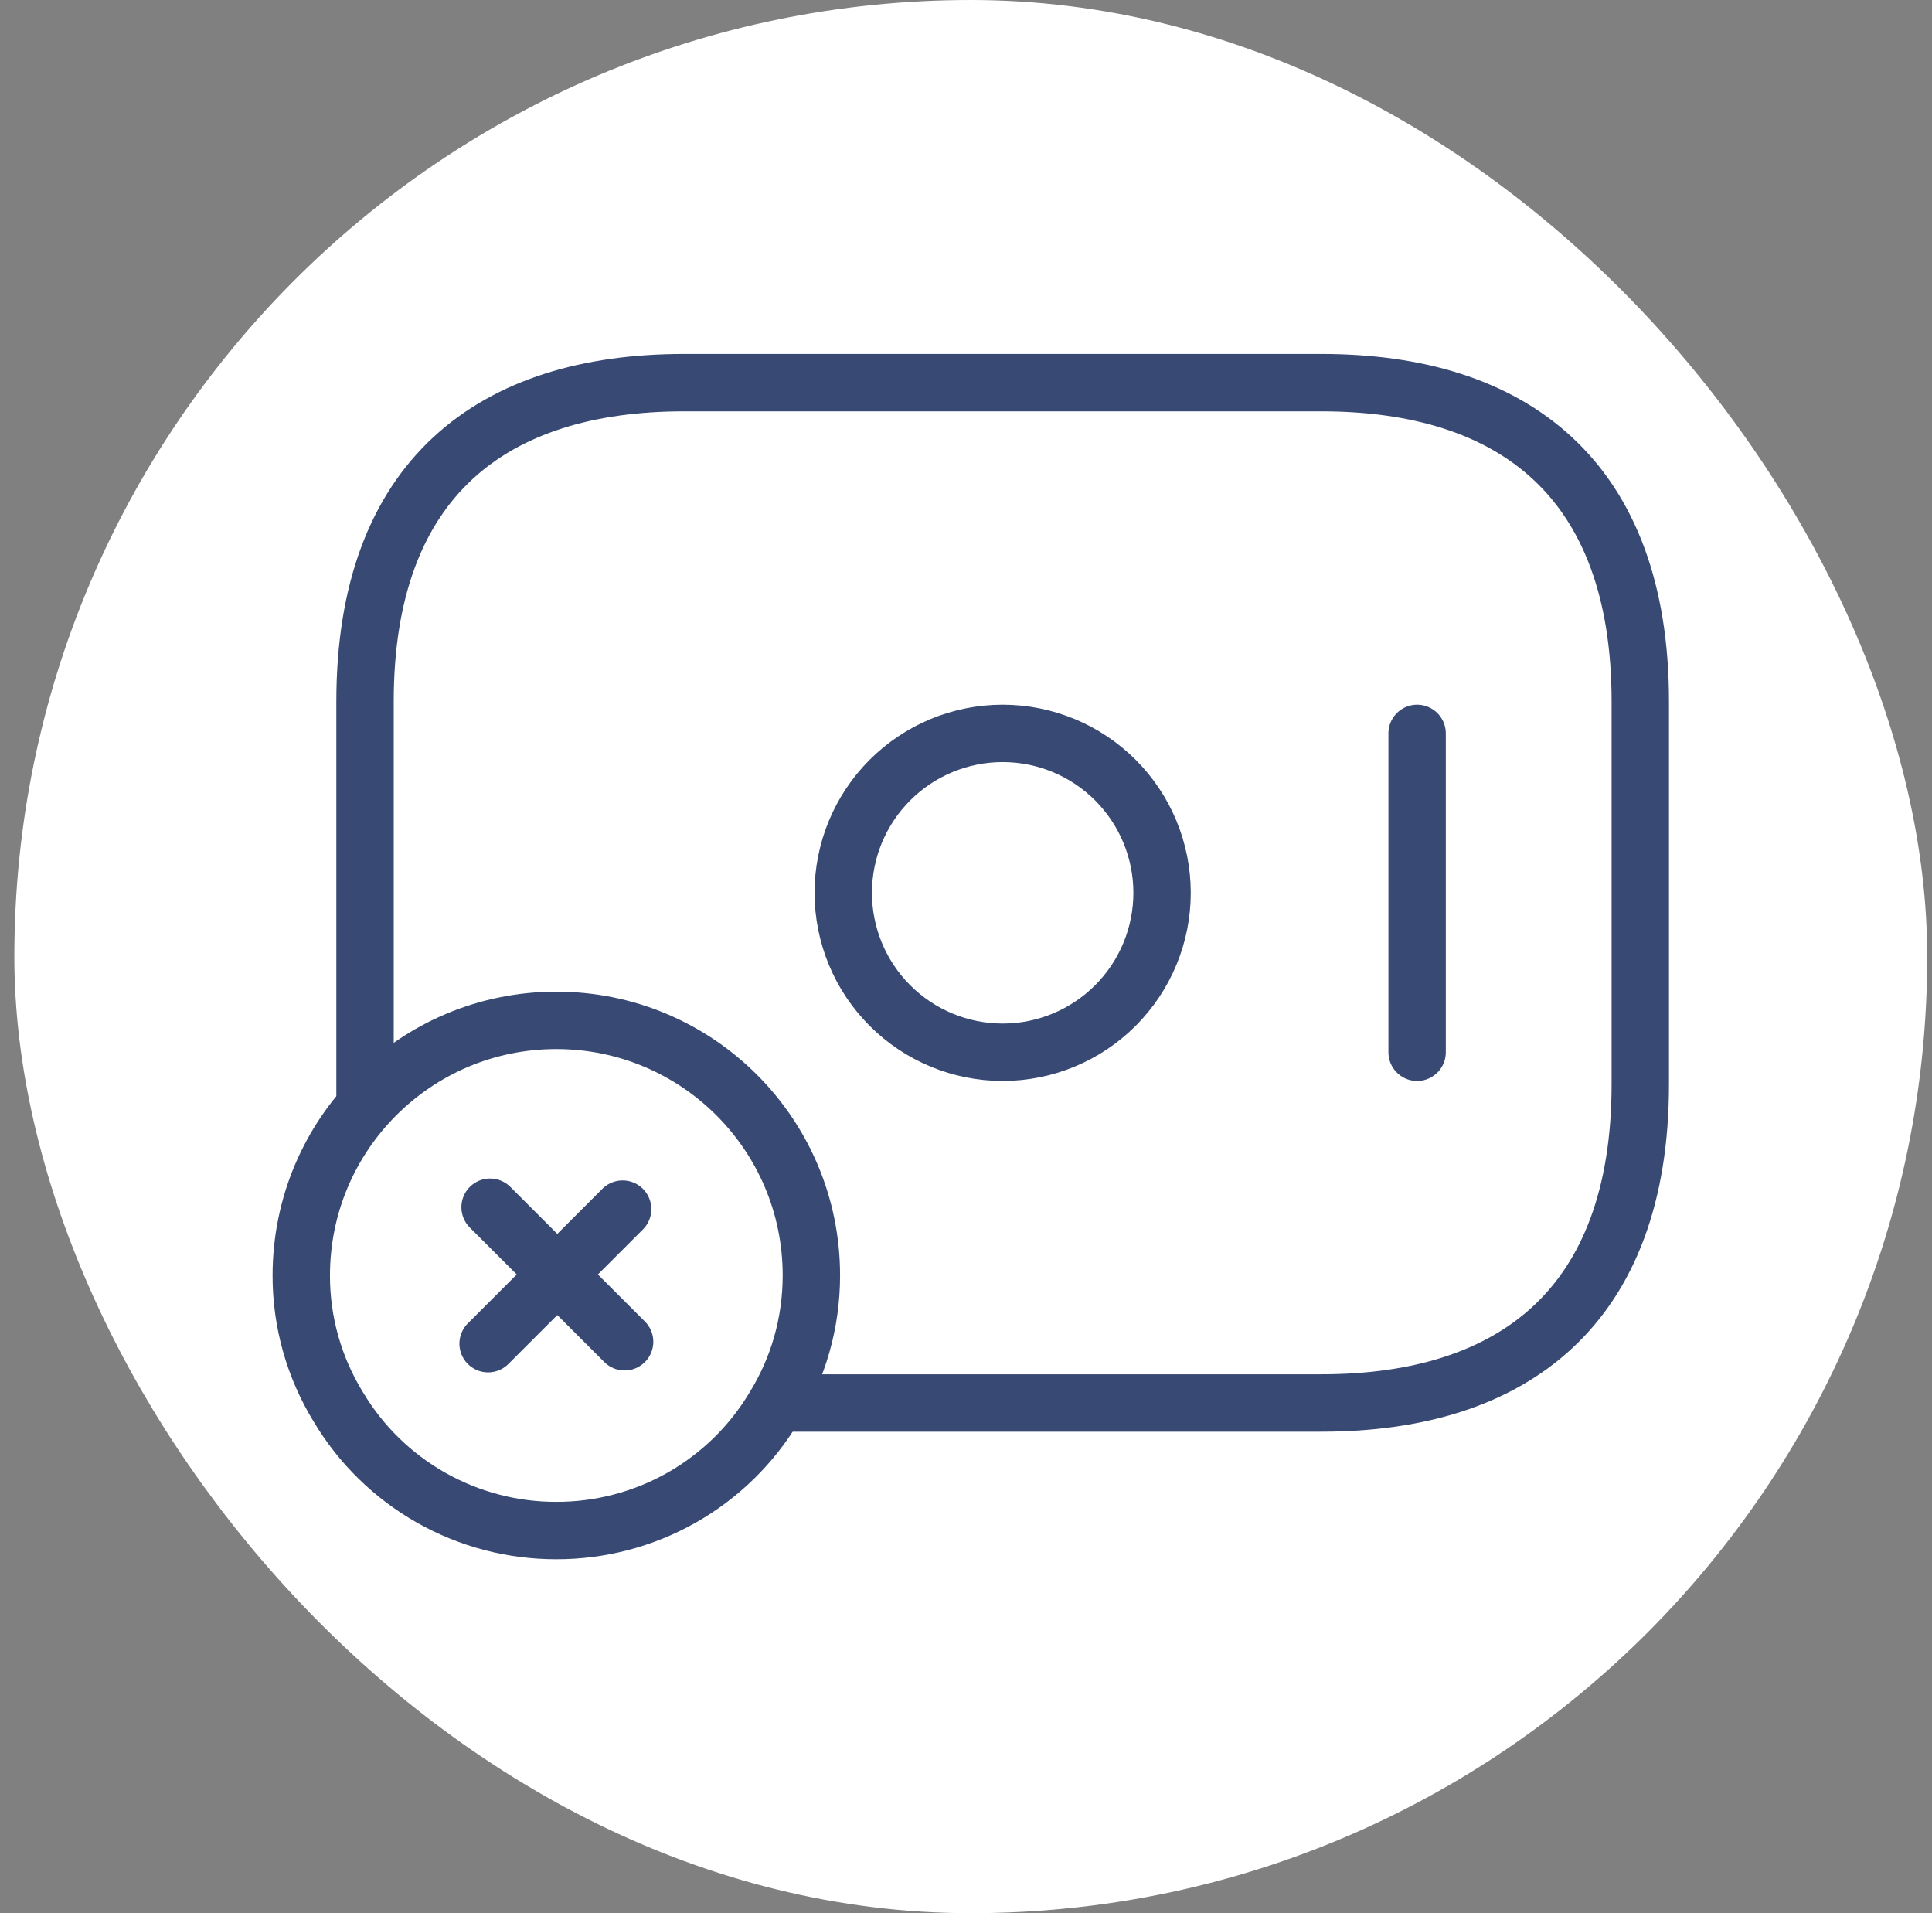 <svg width="101" height="100" viewBox="0 0 101 100" fill="none" xmlns="http://www.w3.org/2000/svg">
<rect x="0" y="0" width="101" height="100" fill="#808080" stroke="none"/>
<rect x="2.25" y="1.5" width="97" height="97" rx="48.5" fill="white"/>
<path d="M19.083 57.667V36.667C19.083 25 25.75 20 35.75 20H69.083C79.083 20 85.75 25 85.75 36.667V56.667C85.75 68.333 79.083 73.333 69.083 73.333H40.75" stroke="#384974" stroke-width="3" stroke-miterlimit="10" stroke-linecap="round" stroke-linejoin="round"/>
<path d="M74.083 38.333V55M32.653 70.133L25.62 63.1M32.55 63.2L25.517 70.233M52.417 55C54.627 55 56.746 54.122 58.309 52.559C59.872 50.996 60.75 48.877 60.75 46.666C60.75 44.456 59.872 42.337 58.309 40.774C56.746 39.211 54.627 38.333 52.417 38.333C50.207 38.333 48.087 39.211 46.524 40.774C44.961 42.337 44.083 44.456 44.083 46.666C44.083 48.877 44.961 50.996 46.524 52.559C48.087 54.122 50.207 55 52.417 55ZM42.417 66.666C42.417 69.166 41.717 71.533 40.483 73.533C39.308 75.508 37.639 77.143 35.64 78.277C33.641 79.411 31.381 80.005 29.083 80C26.785 80.005 24.526 79.411 22.527 78.277C20.528 77.143 18.858 75.508 17.683 73.533C16.415 71.468 15.745 69.09 15.75 66.666C15.75 59.3 21.717 53.333 29.083 53.333C36.45 53.333 42.417 59.3 42.417 66.666Z" stroke="#384974" stroke-width="3" stroke-miterlimit="10" stroke-linecap="round" stroke-linejoin="round"/>
<rect x="2.25" y="1.5" width="97" height="97" rx="48.5" stroke="white" stroke-width="3"/>
</svg>